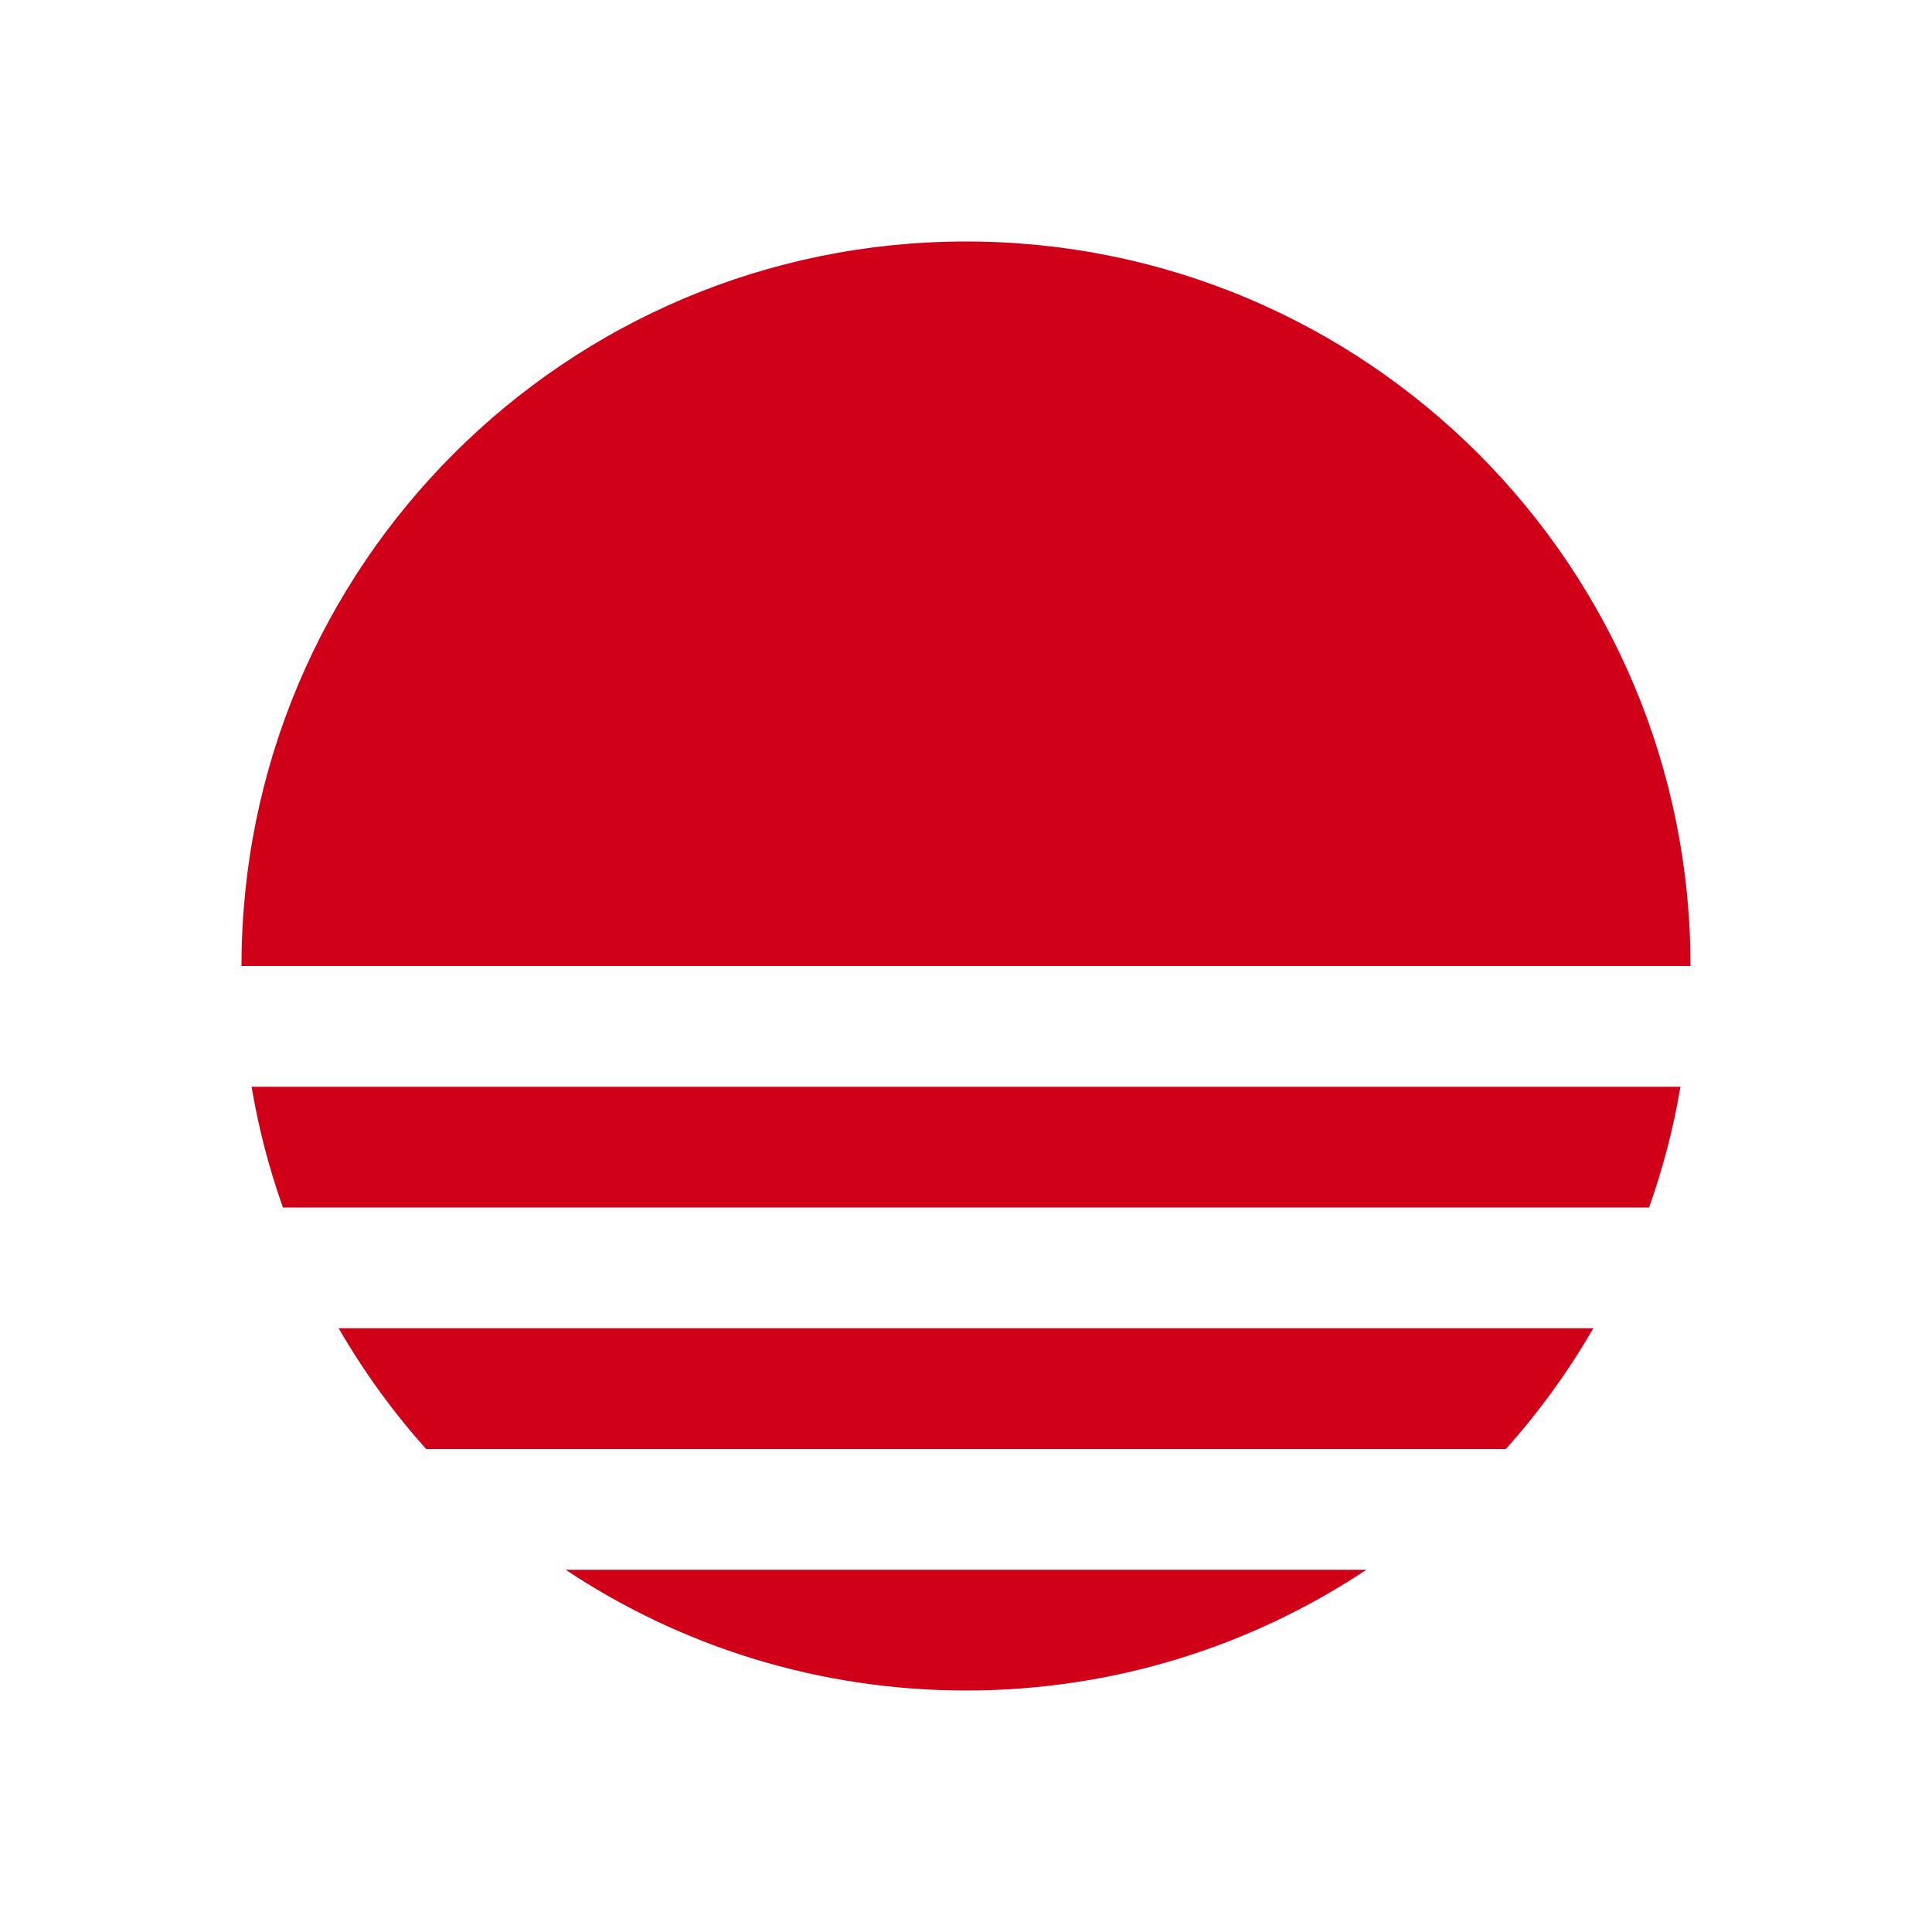 <svg width="32" height="32" viewBox="0 0 32 32" fill="none" xmlns="http://www.w3.org/2000/svg">
<path d="M22.632 26C20.732 27.263 18.452 28 16 28C13.548 28 11.268 27.263 9.368 26H22.632ZM26.391 22C25.976 22.717 25.491 23.387 24.942 24H7.058C6.509 23.387 6.024 22.717 5.609 22H26.391ZM27.833 18C27.718 18.689 27.542 19.357 27.314 20H4.686C4.458 19.357 4.283 18.689 4.167 18H27.833ZM16 4C22.627 4 28 9.373 28 16H4C4 9.373 9.373 4 16 4Z" fill="#D00019"/>
</svg>
